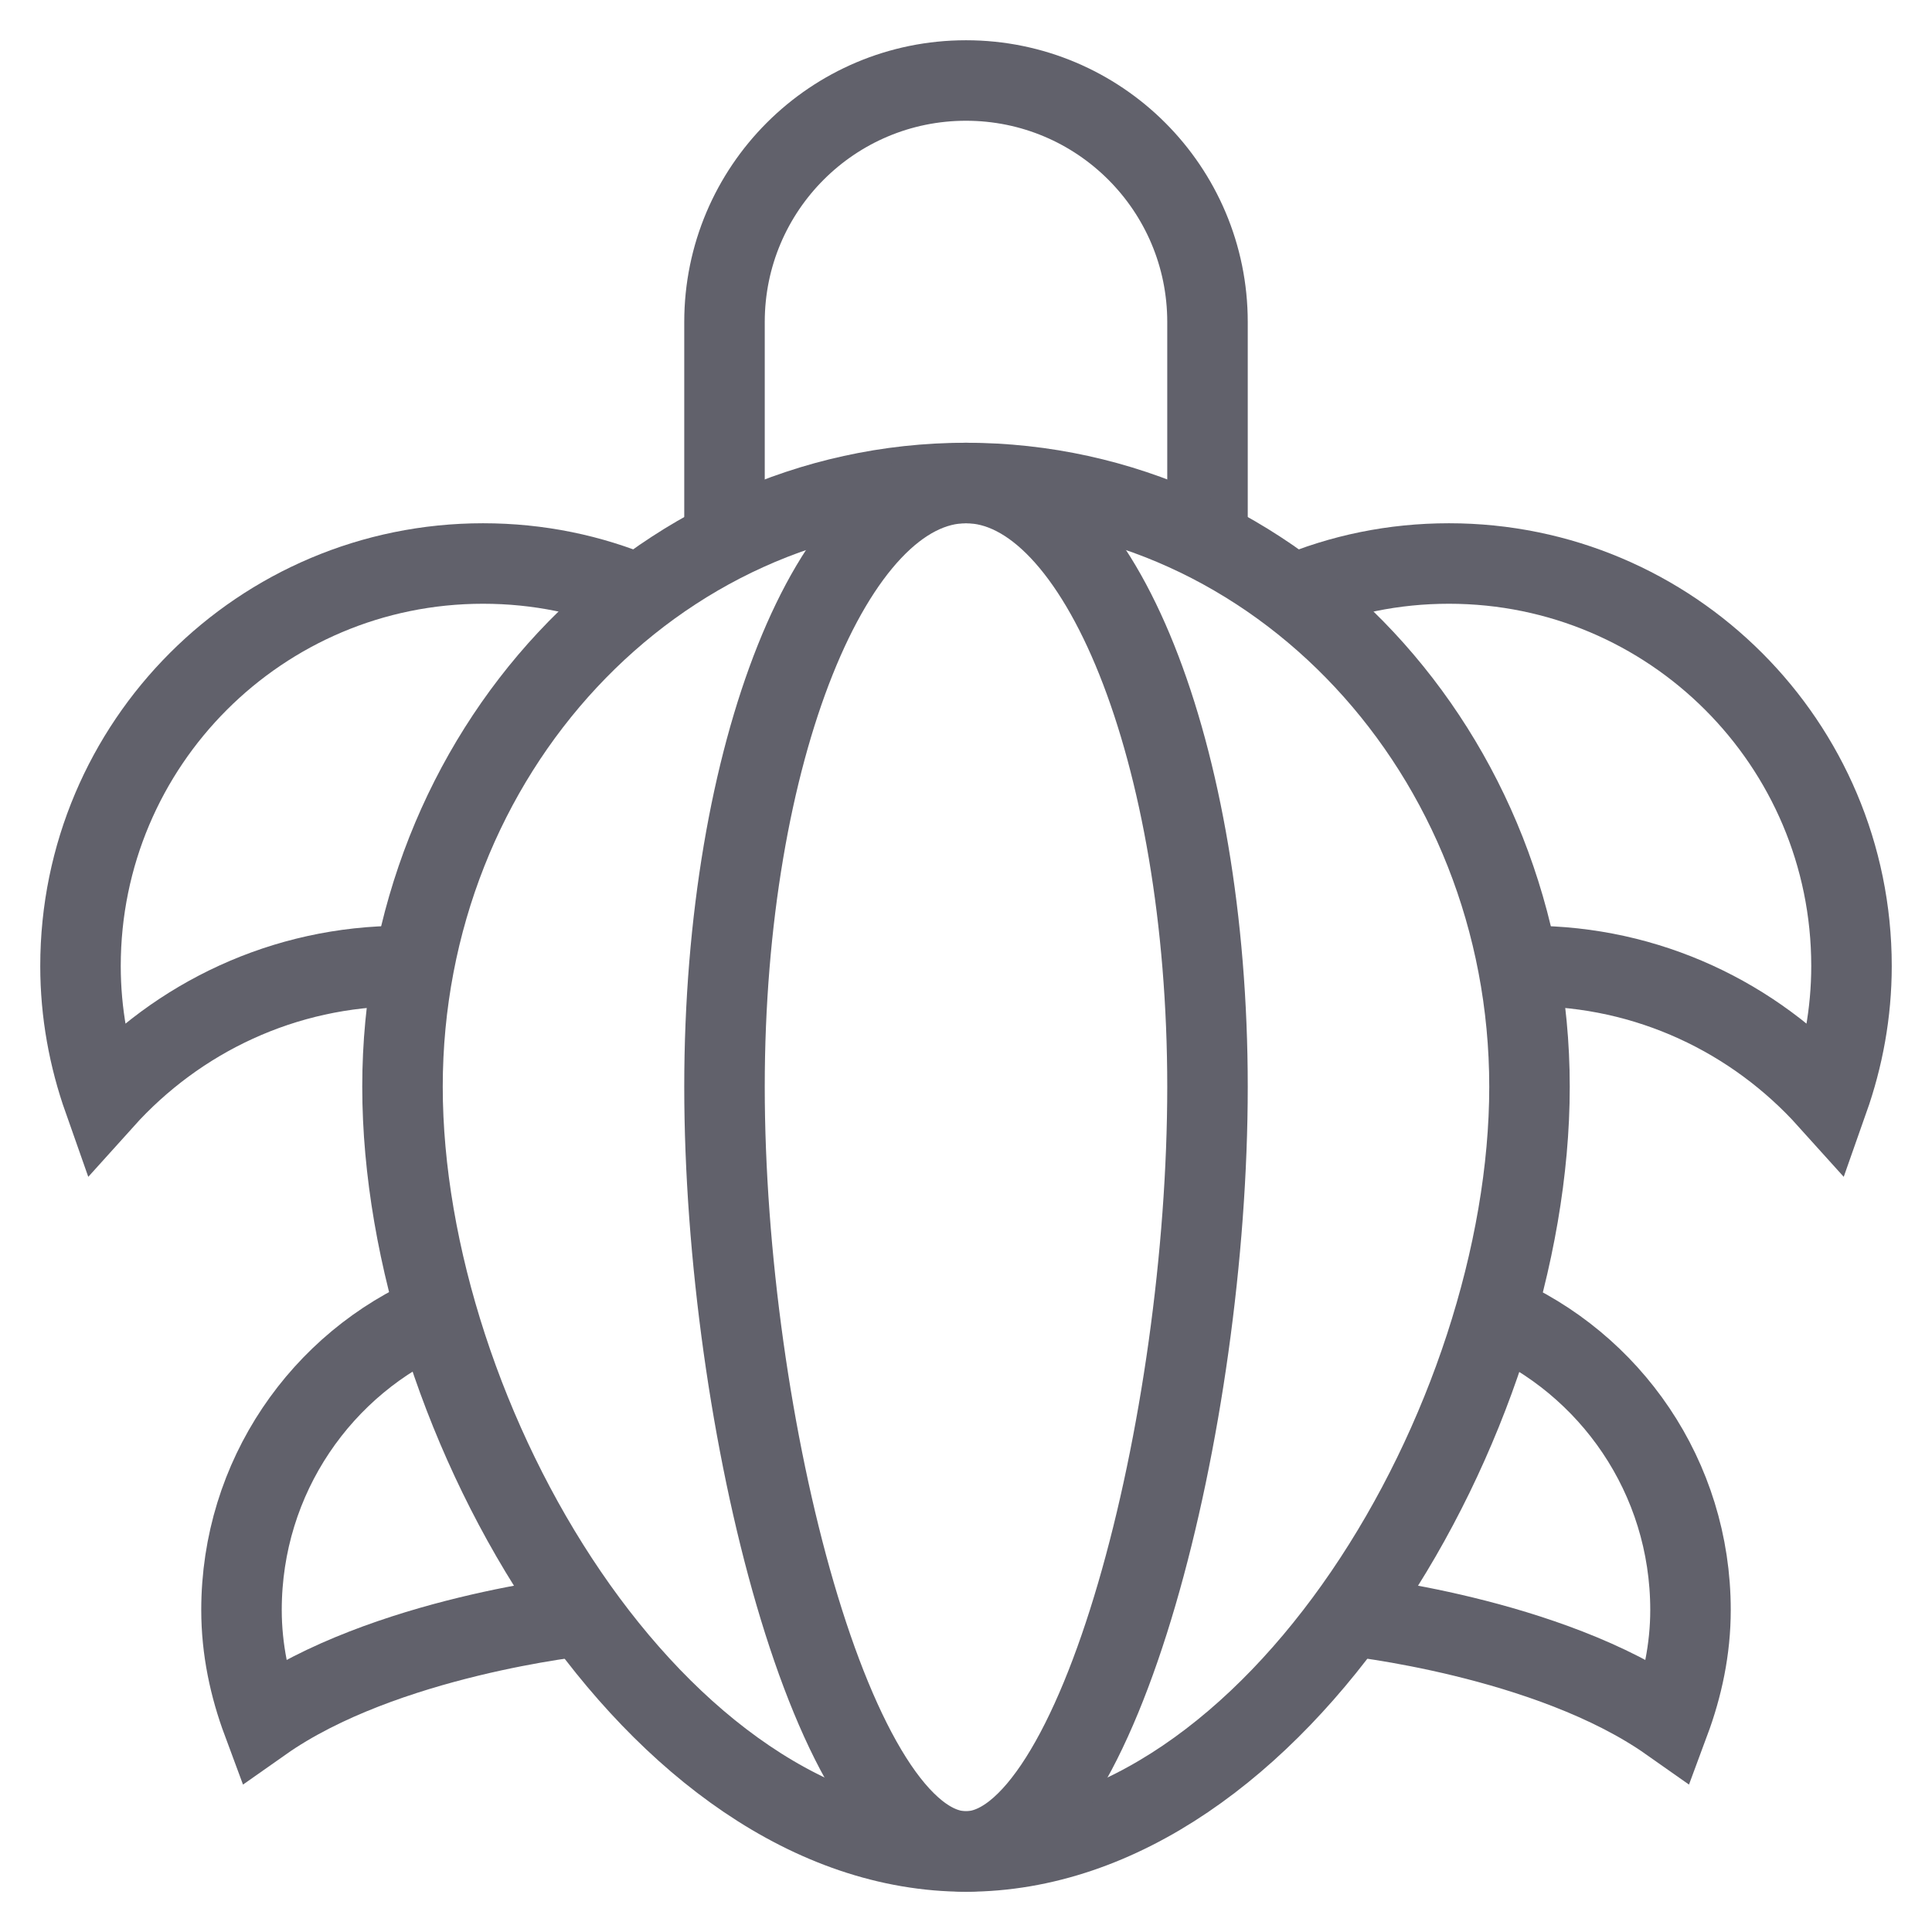 <svg xmlns="http://www.w3.org/2000/svg" height="48" width="48" viewBox="0 0 48 48"><path data-cap="butt" data-color="color-2" fill="none" stroke="#61616b" stroke-width="2" d="M15.879,14.78 C14.682,14.274,13.381,14,12,14C6.477,14,2,18.477,2,24c0,1.165,0.209,2.278,0.576,3.318 C4.406,25.285,7.05,24,10,24c0.094,0,0.186,0.009,0.28,0.011"></path> <path data-cap="butt" data-color="color-2" fill="none" stroke="#61616b" stroke-width="2" d="M32.121,14.78 C33.318,14.274,34.619,14,36,14c5.523,0,10,4.477,10,10c0,1.165-0.209,2.278-0.576,3.318 C43.594,25.285,40.95,24,38,24c-0.094,0-0.186,0.009-0.28,0.011"></path> <path data-cap="butt" data-color="color-2" fill="none" stroke="#61616b" stroke-width="2" d="M10.847,32.638 C7.988,33.858,6,36.696,6,40c0,0.979,0.201,1.906,0.523,2.773c3.008-2.117,7.973-2.633,7.973-2.633"></path> <path data-cap="butt" data-color="color-2" fill="none" stroke="#61616b" stroke-width="2" d="M37.151,32.647 C40.009,33.867,42,36.696,42,40c0,0.979-0.201,1.906-0.523,2.773c-3.008-2.117-7.973-2.633-7.973-2.633"></path> <path data-cap="butt" data-color="color-2" fill="none" stroke="#61616b" stroke-width="2" d="M18,13.444V8 C18,4.686,20.686,2,24,2h0C27.314,2,30,4.686,30,8v5.405"></path> <path fill="none" stroke="#61616b" stroke-width="2" d="M10,27 c0-8.284,6.268-15,14-15s14,6.716,14,15s-6.268,19-14,19S10,35.284,10,27z"></path> <path fill="none" stroke="#61616b" stroke-width="2" d="M18,27 c0-8.284,2.686-15,6-15s6,6.716,6,15s-2.686,19-6,19S18,35.284,18,27z"></path></svg>